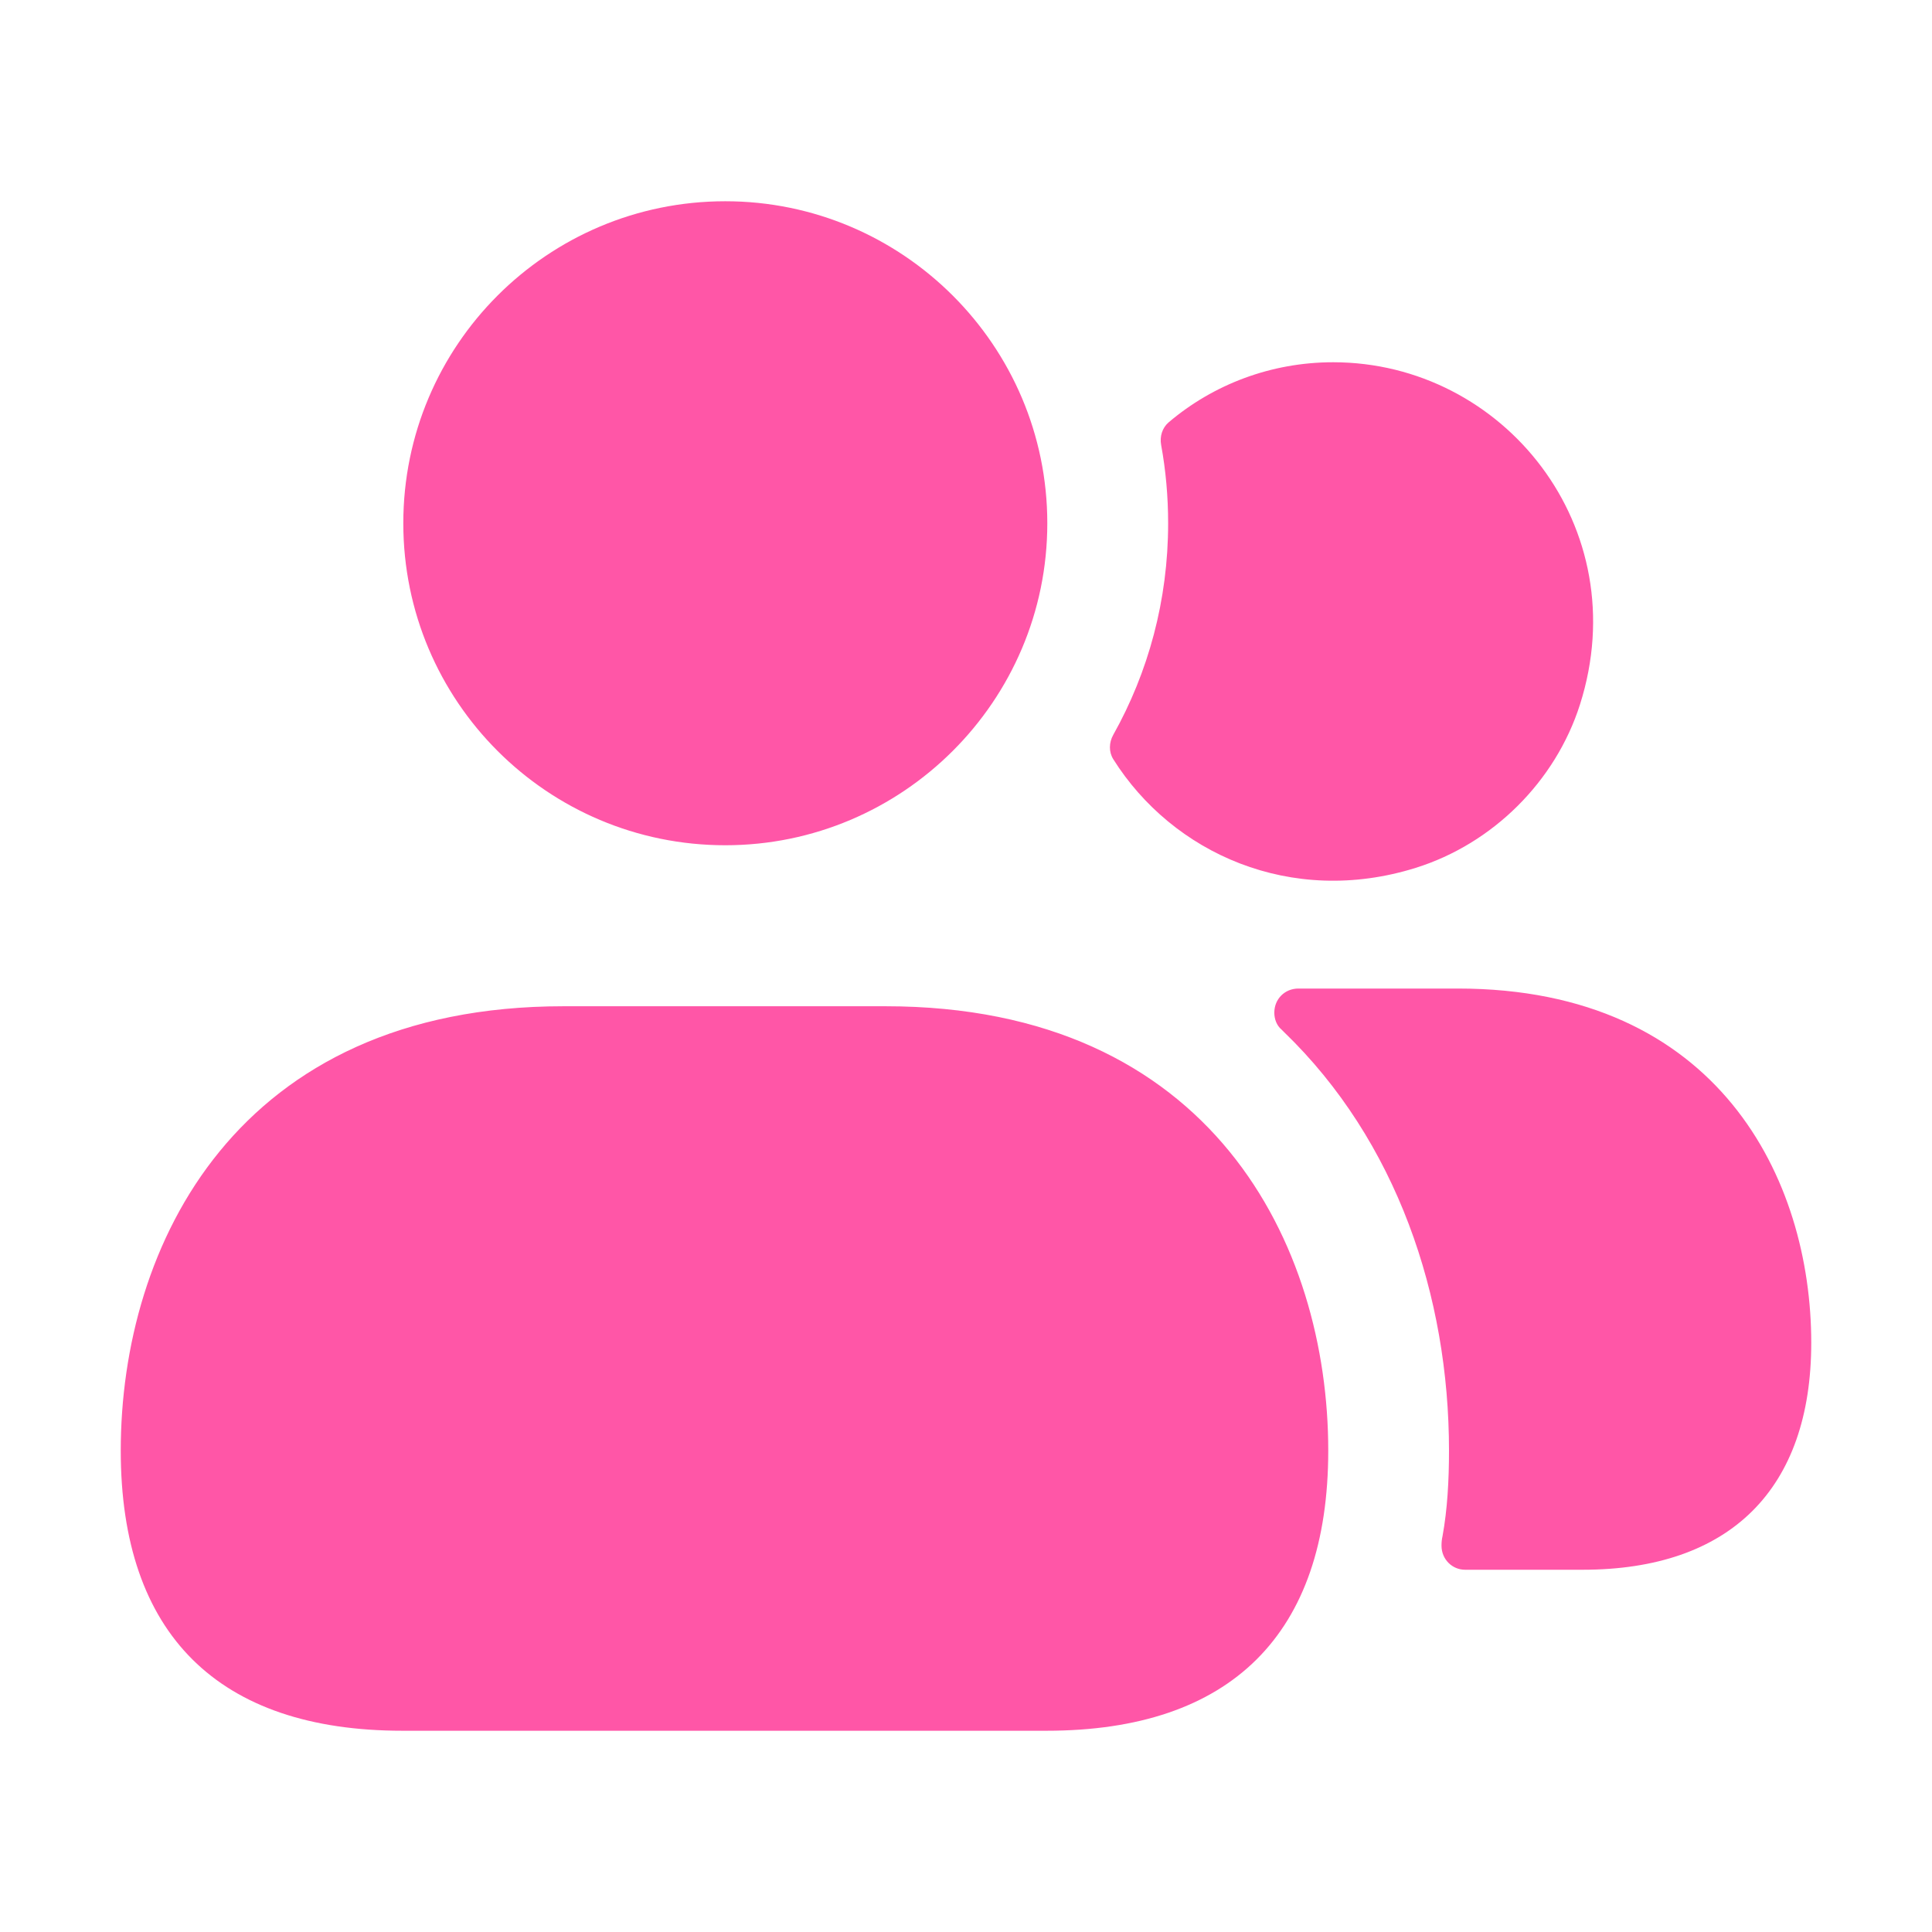 <svg width="24" height="24" viewBox="0 0 24 24" fill="none" xmlns="http://www.w3.org/2000/svg">
<path d="M19.627 8.752C19.323 9.707 18.543 10.482 17.586 10.781C16.038 11.265 14.566 10.601 13.83 9.432C13.772 9.34 13.776 9.224 13.829 9.129C14.264 8.353 14.511 7.457 14.511 6.5C14.511 6.168 14.482 5.844 14.424 5.527C14.405 5.423 14.437 5.315 14.518 5.246C15.073 4.775 15.791 4.5 16.561 4.5C18.677 4.5 20.327 6.551 19.627 8.752ZM18.11 12.28H16.13C15.96 12.28 15.83 12.41 15.83 12.58C15.83 12.66 15.86 12.74 15.92 12.79C15.93 12.8 15.94 12.81 15.95 12.82C17.35 14.17 18 16.1 18 18.02C18 18.39 17.98 18.75 17.92 19.08C17.91 19.124 17.907 19.161 17.907 19.201C17.907 19.371 18.04 19.5 18.2 19.5H19.66C21.49 19.5 22.5 18.5 22.5 16.68C22.5 14.65 21.35 12.28 18.11 12.28ZM9.01 2.5C6.8 2.5 5.01 4.29 5.01 6.5C5.01 8.71 6.8 10.5 9.01 10.5C11.21 10.5 13.01 8.71 13.01 6.5C13.01 4.29 11.21 2.5 9.01 2.5ZM11 12.5H7C2.94 12.5 1.5 15.47 1.5 18.02C1.5 20.3 2.71 21.5 5 21.5H13C15.29 21.5 16.5 20.3 16.5 18.02C16.5 15.47 15.06 12.5 11 12.5Z" fill="#FF56A7"/>
</svg>
